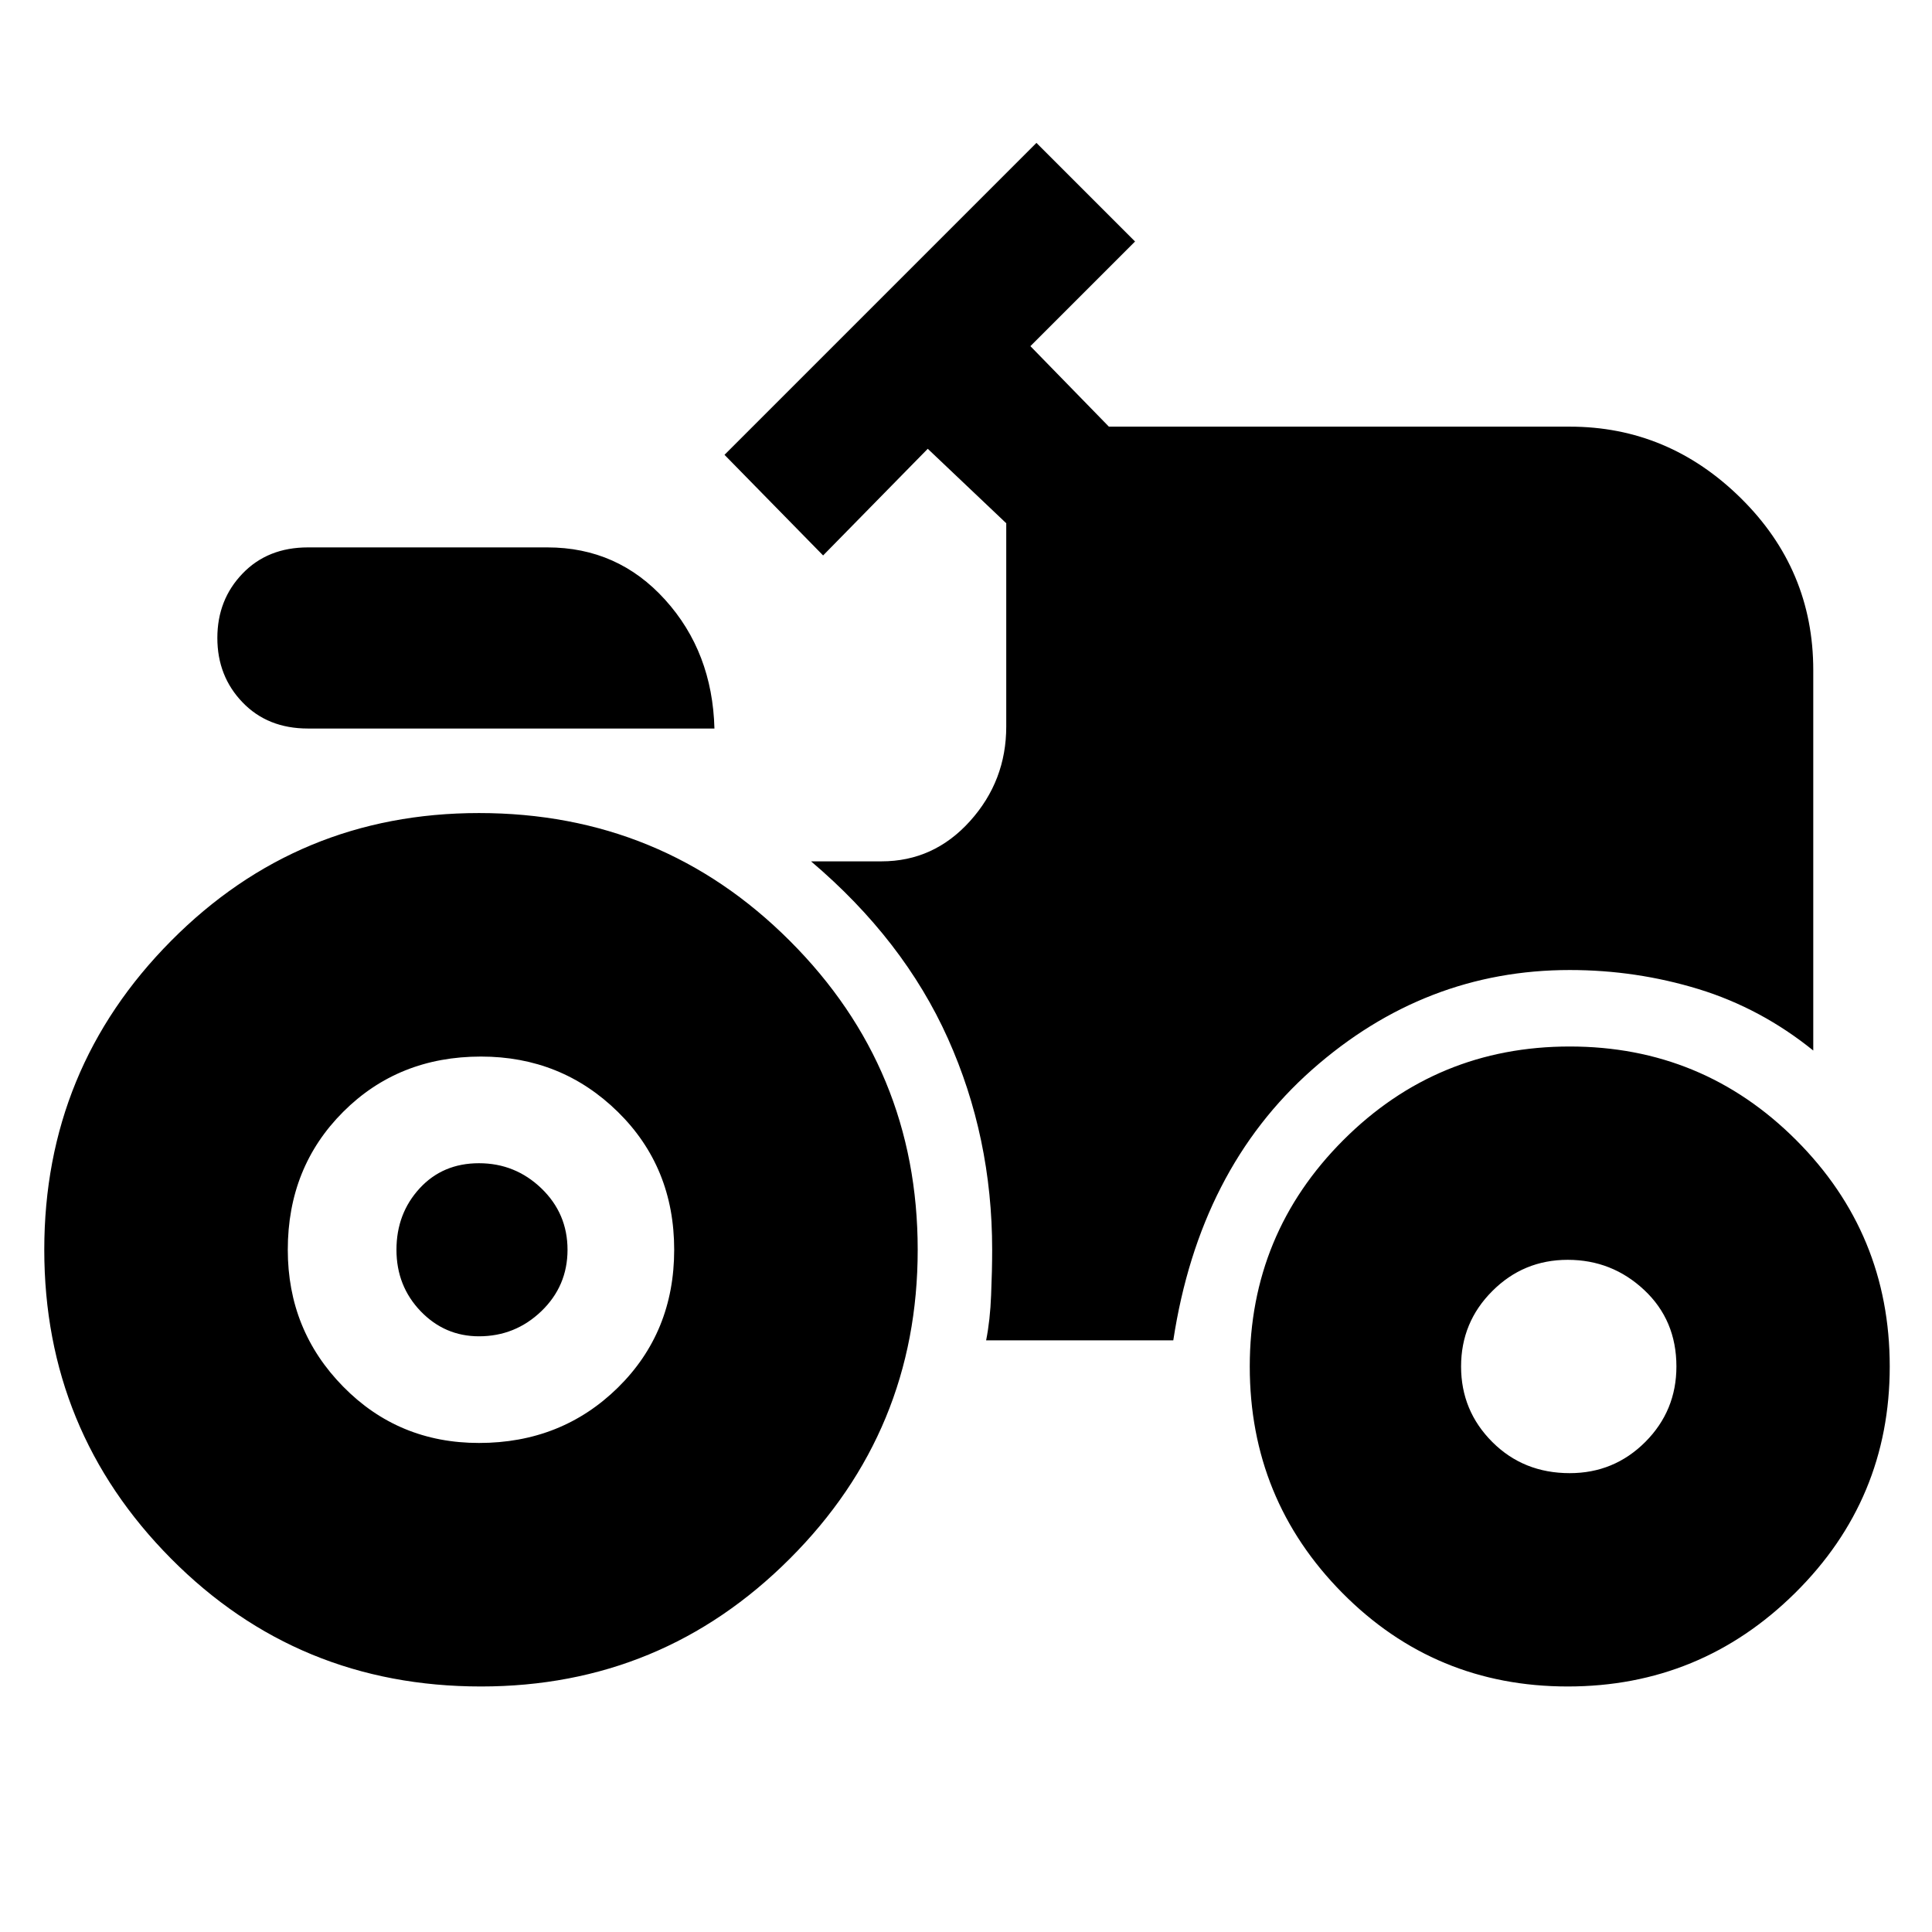 <svg xmlns="http://www.w3.org/2000/svg" height="24" width="24"><path d="M3.825 9.05Q3.325 9.05 3.013 8.725Q2.7 8.4 2.7 7.925Q2.7 7.45 3.013 7.125Q3.325 6.8 3.825 6.8H6.8Q7.675 6.8 8.262 7.45Q8.85 8.1 8.875 9.05ZM5.95 17.925Q6.975 17.925 7.675 17.238Q8.375 16.55 8.375 15.525Q8.375 14.5 7.675 13.812Q6.975 13.125 5.975 13.125Q4.95 13.125 4.263 13.812Q3.575 14.5 3.575 15.525Q3.575 16.525 4.263 17.225Q4.95 17.925 5.95 17.925ZM19.5 18.3Q20.05 18.3 20.438 17.913Q20.825 17.525 20.825 16.975Q20.825 16.4 20.425 16.025Q20.025 15.65 19.475 15.65Q18.925 15.65 18.538 16.038Q18.15 16.425 18.15 16.975Q18.15 17.525 18.538 17.913Q18.925 18.3 19.5 18.3ZM5.95 16.6Q5.525 16.6 5.225 16.288Q4.925 15.975 4.925 15.525Q4.925 15.075 5.213 14.762Q5.5 14.45 5.95 14.45Q6.4 14.45 6.725 14.762Q7.05 15.075 7.05 15.525Q7.05 15.975 6.725 16.288Q6.4 16.6 5.95 16.6ZM19.475 20.95Q17.825 20.95 16.675 19.788Q15.525 18.625 15.525 16.975Q15.525 15.325 16.688 14.162Q17.85 13 19.5 13Q21.15 13 22.312 14.162Q23.475 15.325 23.475 16.975Q23.475 18.625 22.3 19.788Q21.125 20.95 19.475 20.95ZM5.975 20.95Q3.7 20.95 2.125 19.362Q0.55 17.775 0.55 15.525Q0.55 13.275 2.125 11.688Q3.7 10.1 5.95 10.1Q8.225 10.1 9.812 11.688Q11.4 13.275 11.4 15.525Q11.4 17.775 9.812 19.362Q8.225 20.95 5.975 20.95ZM12.25 16.65Q12.3 16.4 12.312 16.087Q12.325 15.775 12.325 15.525Q12.325 14.125 11.775 12.9Q11.225 11.675 10.075 10.7H10.95Q11.6 10.7 12.05 10.2Q12.5 9.7 12.5 9.025V6.5L11.525 5.575L10.225 6.9L9 5.65L12.875 1.775L14.1 3L12.8 4.3L13.775 5.3H19.5Q20.725 5.3 21.625 6.188Q22.525 7.075 22.525 8.325V13.05Q21.875 12.525 21.1 12.287Q20.325 12.05 19.5 12.05Q17.7 12.05 16.3 13.287Q14.9 14.525 14.575 16.65Z"/></svg>